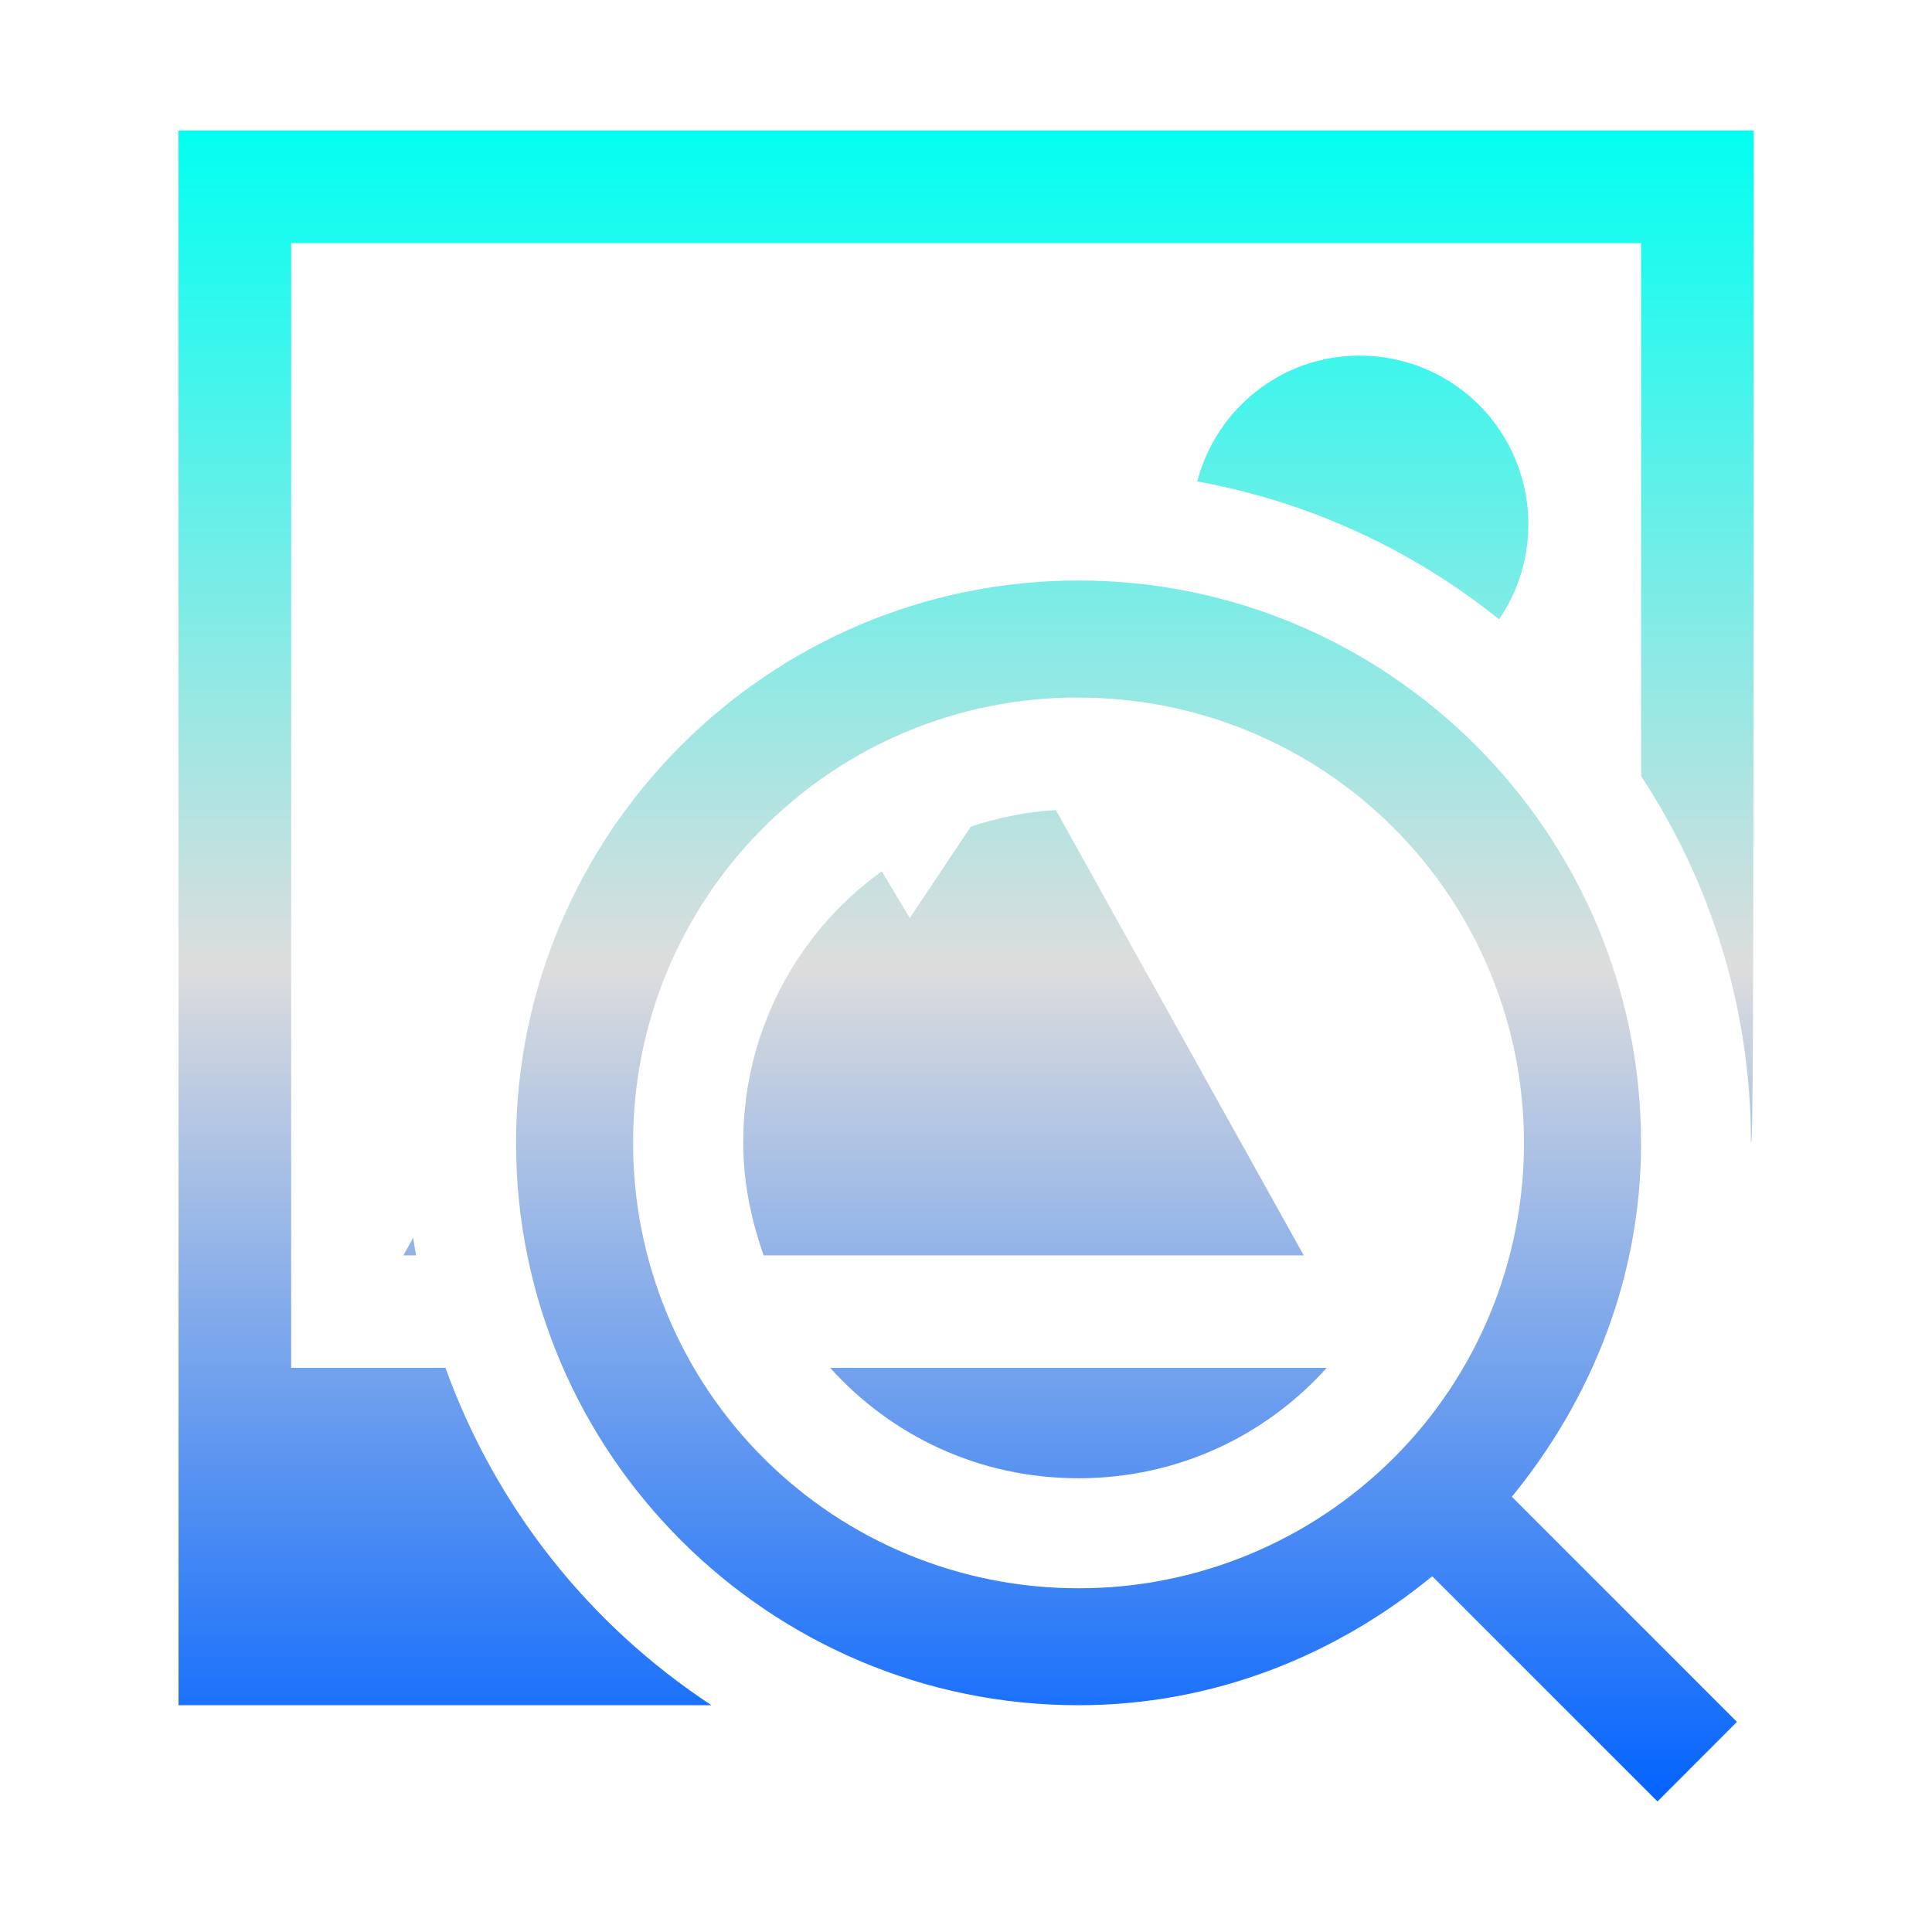 <svg xmlns="http://www.w3.org/2000/svg" xmlns:xlink="http://www.w3.org/1999/xlink" width="64px" height="64px" viewBox="0 0 64 64" version="1.1">
<defs>
<linearGradient id="linear0" gradientUnits="userSpaceOnUse" x1="0" y1="0" x2="0" y2="1" gradientTransform="matrix(52.176,0,0,55.351,5.914,4.324)">
<stop offset="0" style="stop-color:#00fff2;stop-opacity:1;"/>
<stop offset="0.5" style="stop-color:#dddddd;stop-opacity:1;"/>
<stop offset="1" style="stop-color:#0062ff;stop-opacity:1;"/>
</linearGradient>
</defs>
<g id="surface1">
<path style=" stroke:none;fill-rule:nonzero;fill:url(#linear0);" d="M 5.914 4.324 L 5.914 56.488 L 23.57 56.488 C 19.504 53.82 16.41 49.902 14.758 45.312 L 9.645 45.312 L 9.645 8.055 L 54.363 8.055 L 54.363 25.707 C 56.664 29.211 58.004 33.387 58.004 37.863 C 58.082 37.863 58.09 33.188 58.09 4.324 Z M 45.039 11.781 C 42.445 11.781 40.285 13.555 39.66 15.949 C 43.383 16.621 46.809 18.227 49.66 20.516 C 50.824 18.812 50.949 16.59 49.984 14.758 C 49.016 12.922 47.113 11.781 45.039 11.781 Z M 35.727 19.23 C 25.457 19.23 17.094 27.598 17.094 37.863 C 17.094 48.133 25.457 56.488 35.727 56.488 C 40.188 56.488 44.234 54.848 47.445 52.215 L 54.906 59.676 L 57.539 57.039 L 50.082 49.582 C 52.711 46.367 54.363 42.324 54.363 37.863 C 54.363 27.598 45.988 19.23 35.727 19.23 Z M 35.352 23.109 C 35.473 23.109 35.598 23.109 35.727 23.109 C 39.637 23.105 43.395 24.652 46.164 27.422 C 48.934 30.191 50.488 33.949 50.484 37.863 C 50.484 41.781 48.934 45.539 46.164 48.301 C 43.391 51.066 39.637 52.621 35.727 52.613 C 31.812 52.617 28.055 51.066 25.289 48.297 C 22.523 45.531 20.969 41.781 20.973 37.863 C 20.961 29.855 27.34 23.301 35.352 23.109 Z M 34.977 26.836 C 34.016 26.891 33.066 27.082 32.16 27.383 L 30.137 30.41 L 29.211 28.863 C 26.312 30.945 24.605 34.297 24.621 37.863 C 24.621 39.188 24.887 40.422 25.297 41.586 L 43.188 41.586 Z M 13.688 41 L 13.363 41.586 L 13.785 41.586 C 13.746 41.391 13.715 41.199 13.688 41 Z M 27.5 45.312 C 29.523 47.555 32.422 48.969 35.727 48.969 C 39.023 48.969 41.93 47.555 43.949 45.312 Z M 27.5 45.312 "/>
</g>
</svg>
